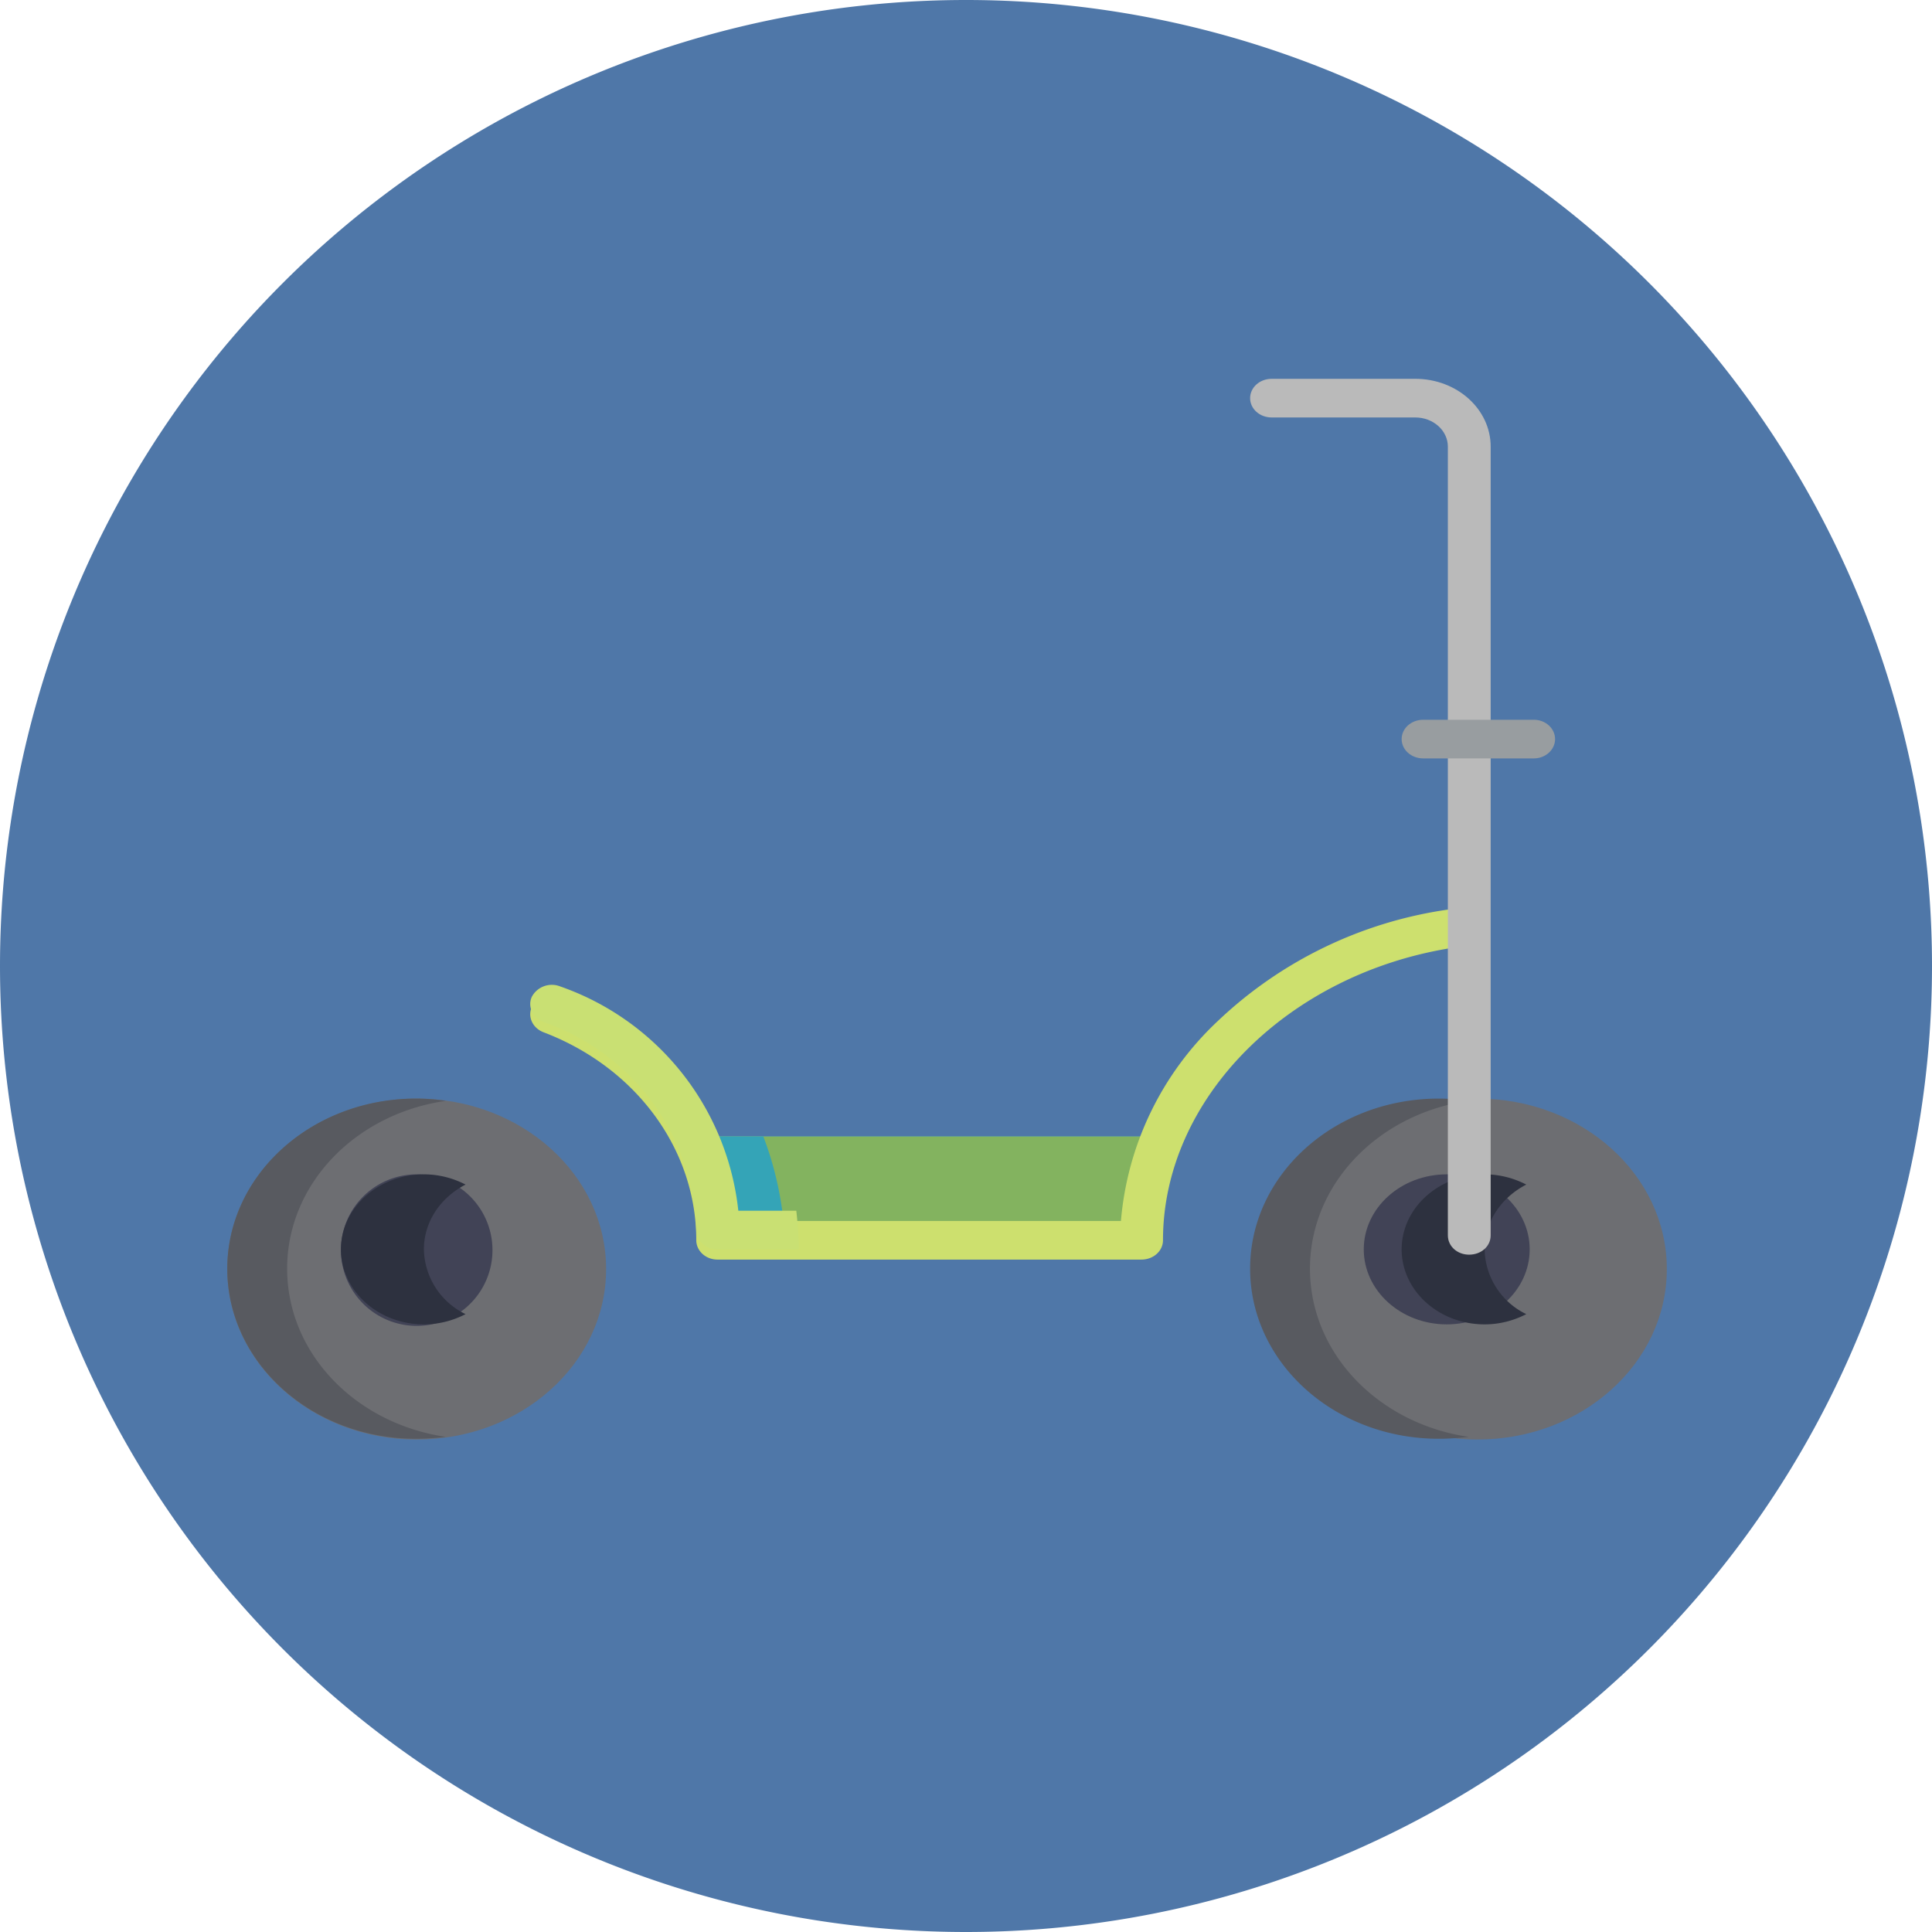 <svg xmlns="http://www.w3.org/2000/svg" width="51" height="51" viewBox="0 0 51 51"><path fill="#4f77a8" d="M0 25.5a25.5 25.5 0 1 1 51 0 25.5 25.5 0 0 1-51 0z"/><path fill="#6d6e72" d="M6 33.5c0-2.49 2.24-4.5 5-4.5s5 2.01 5 4.5-2.24 4.5-5 4.5-5-2.01-5-4.5z"/><path fill="#414356" d="M9 33a2 2 0 1 1 4 0 2 2 0 0 1-4 0z"/><path fill="#6d6e72" d="M34 33.5c0-2.49 2.24-4.5 5-4.5s5 2.01 5 4.5-2.24 4.5-5 4.5-5-2.01-5-4.5z"/><path fill="#585a60" d="M34.58 33.49c0-2.24 1.81-4.09 4.19-4.43a5.25 5.25 0 0 0-.79-.06C35.23 29 33 31.01 33 33.49c0 2.48 2.23 4.49 4.98 4.49.26 0 .53-.02.79-.05-2.38-.35-4.19-2.2-4.19-4.44zm-27 0c0-2.24 1.81-4.09 4.19-4.43a5.25 5.25 0 0 0-.79-.06C8.23 29 6 31.01 6 33.49c0 2.48 2.23 4.49 4.98 4.49.26 0 .53-.02.79-.05-2.38-.35-4.19-2.2-4.19-4.44z"/><path fill="#414356" d="M40.38 32.98c0 1.09-.98 1.98-2.19 1.98S36 34.07 36 32.98c0-1.09.98-1.98 2.19-1.98s2.19.89 2.19 1.98z"/><path fill="#2d313f" d="M39.19 32.98c0-.73.44-1.37 1.1-1.71-.33-.17-.7-.27-1.1-.27-1.21 0-2.19.89-2.19 1.98 0 1.09.98 1.98 2.19 1.98.4 0 .77-.1 1.1-.27a1.94 1.94 0 0 1-1.1-1.71zm-28 0c0-.73.44-1.37 1.1-1.71-.33-.17-.7-.27-1.1-.27C9.98 31 9 31.89 9 32.98c0 1.09.98 1.98 2.19 1.98.4 0 .77-.1 1.1-.27a1.94 1.94 0 0 1-1.1-1.71z"/><path fill="#49b5ce" d="M18 30c.38.79.59 1.65.59 2.57h11.19c0-.9.17-1.76.49-2.57z"/><path fill="#83b35f" d="M18 30c.38.79.59 1.65.59 2.57h11.19c0-.9.17-1.76.49-2.57z"/><path fill="#34a4b7" d="M20.15 30H18c.38.79.59 1.65.59 2.57h2.12a8.8 8.8 0 0 0-.56-2.57z"/><path fill="#cde06e" d="M30.13 33.25H18.94c-.31 0-.56-.23-.56-.51 0-2.4-1.59-4.56-4.03-5.49-.29-.11-.43-.41-.31-.67a.6.6 0 0 1 .75-.27 7.07 7.07 0 0 1 4.7 5.92h10.1a8.17 8.17 0 0 1 2.56-5.28 11.1 11.1 0 0 1 6.08-2.94c.31-.05.6.14.65.42.05.28-.16.54-.47.58-4.39.66-7.71 3.98-7.71 7.73 0 .28-.25.51-.57.51z"/><path fill="#bababa" d="M38.78 33.12c-.31 0-.56-.22-.56-.51V11.79c0-.42-.38-.77-.86-.77h-3.79c-.32 0-.57-.23-.57-.51s.25-.51.57-.51h3.79c1.1 0 1.99.8 1.99 1.79v20.82c0 .29-.25.51-.57.51z"/><path fill="#989da0" d="M40.49 20.02h-2.92c-.32 0-.57-.23-.57-.51s.25-.51.57-.51h2.92c.31 0 .56.23.56.51s-.25.51-.56.51z"/><path fill="#c9e073" d="M21.02 31.96h-1.53a7.07 7.07 0 0 0-4.7-5.92.6.6 0 0 0-.75.27c-.12.26.02.56.31.67a5.99 5.99 0 0 1 4.03 5.49c0 .28.25.51.56.51h2.15c-.01-.34-.03-.68-.07-1.02z"/></svg>